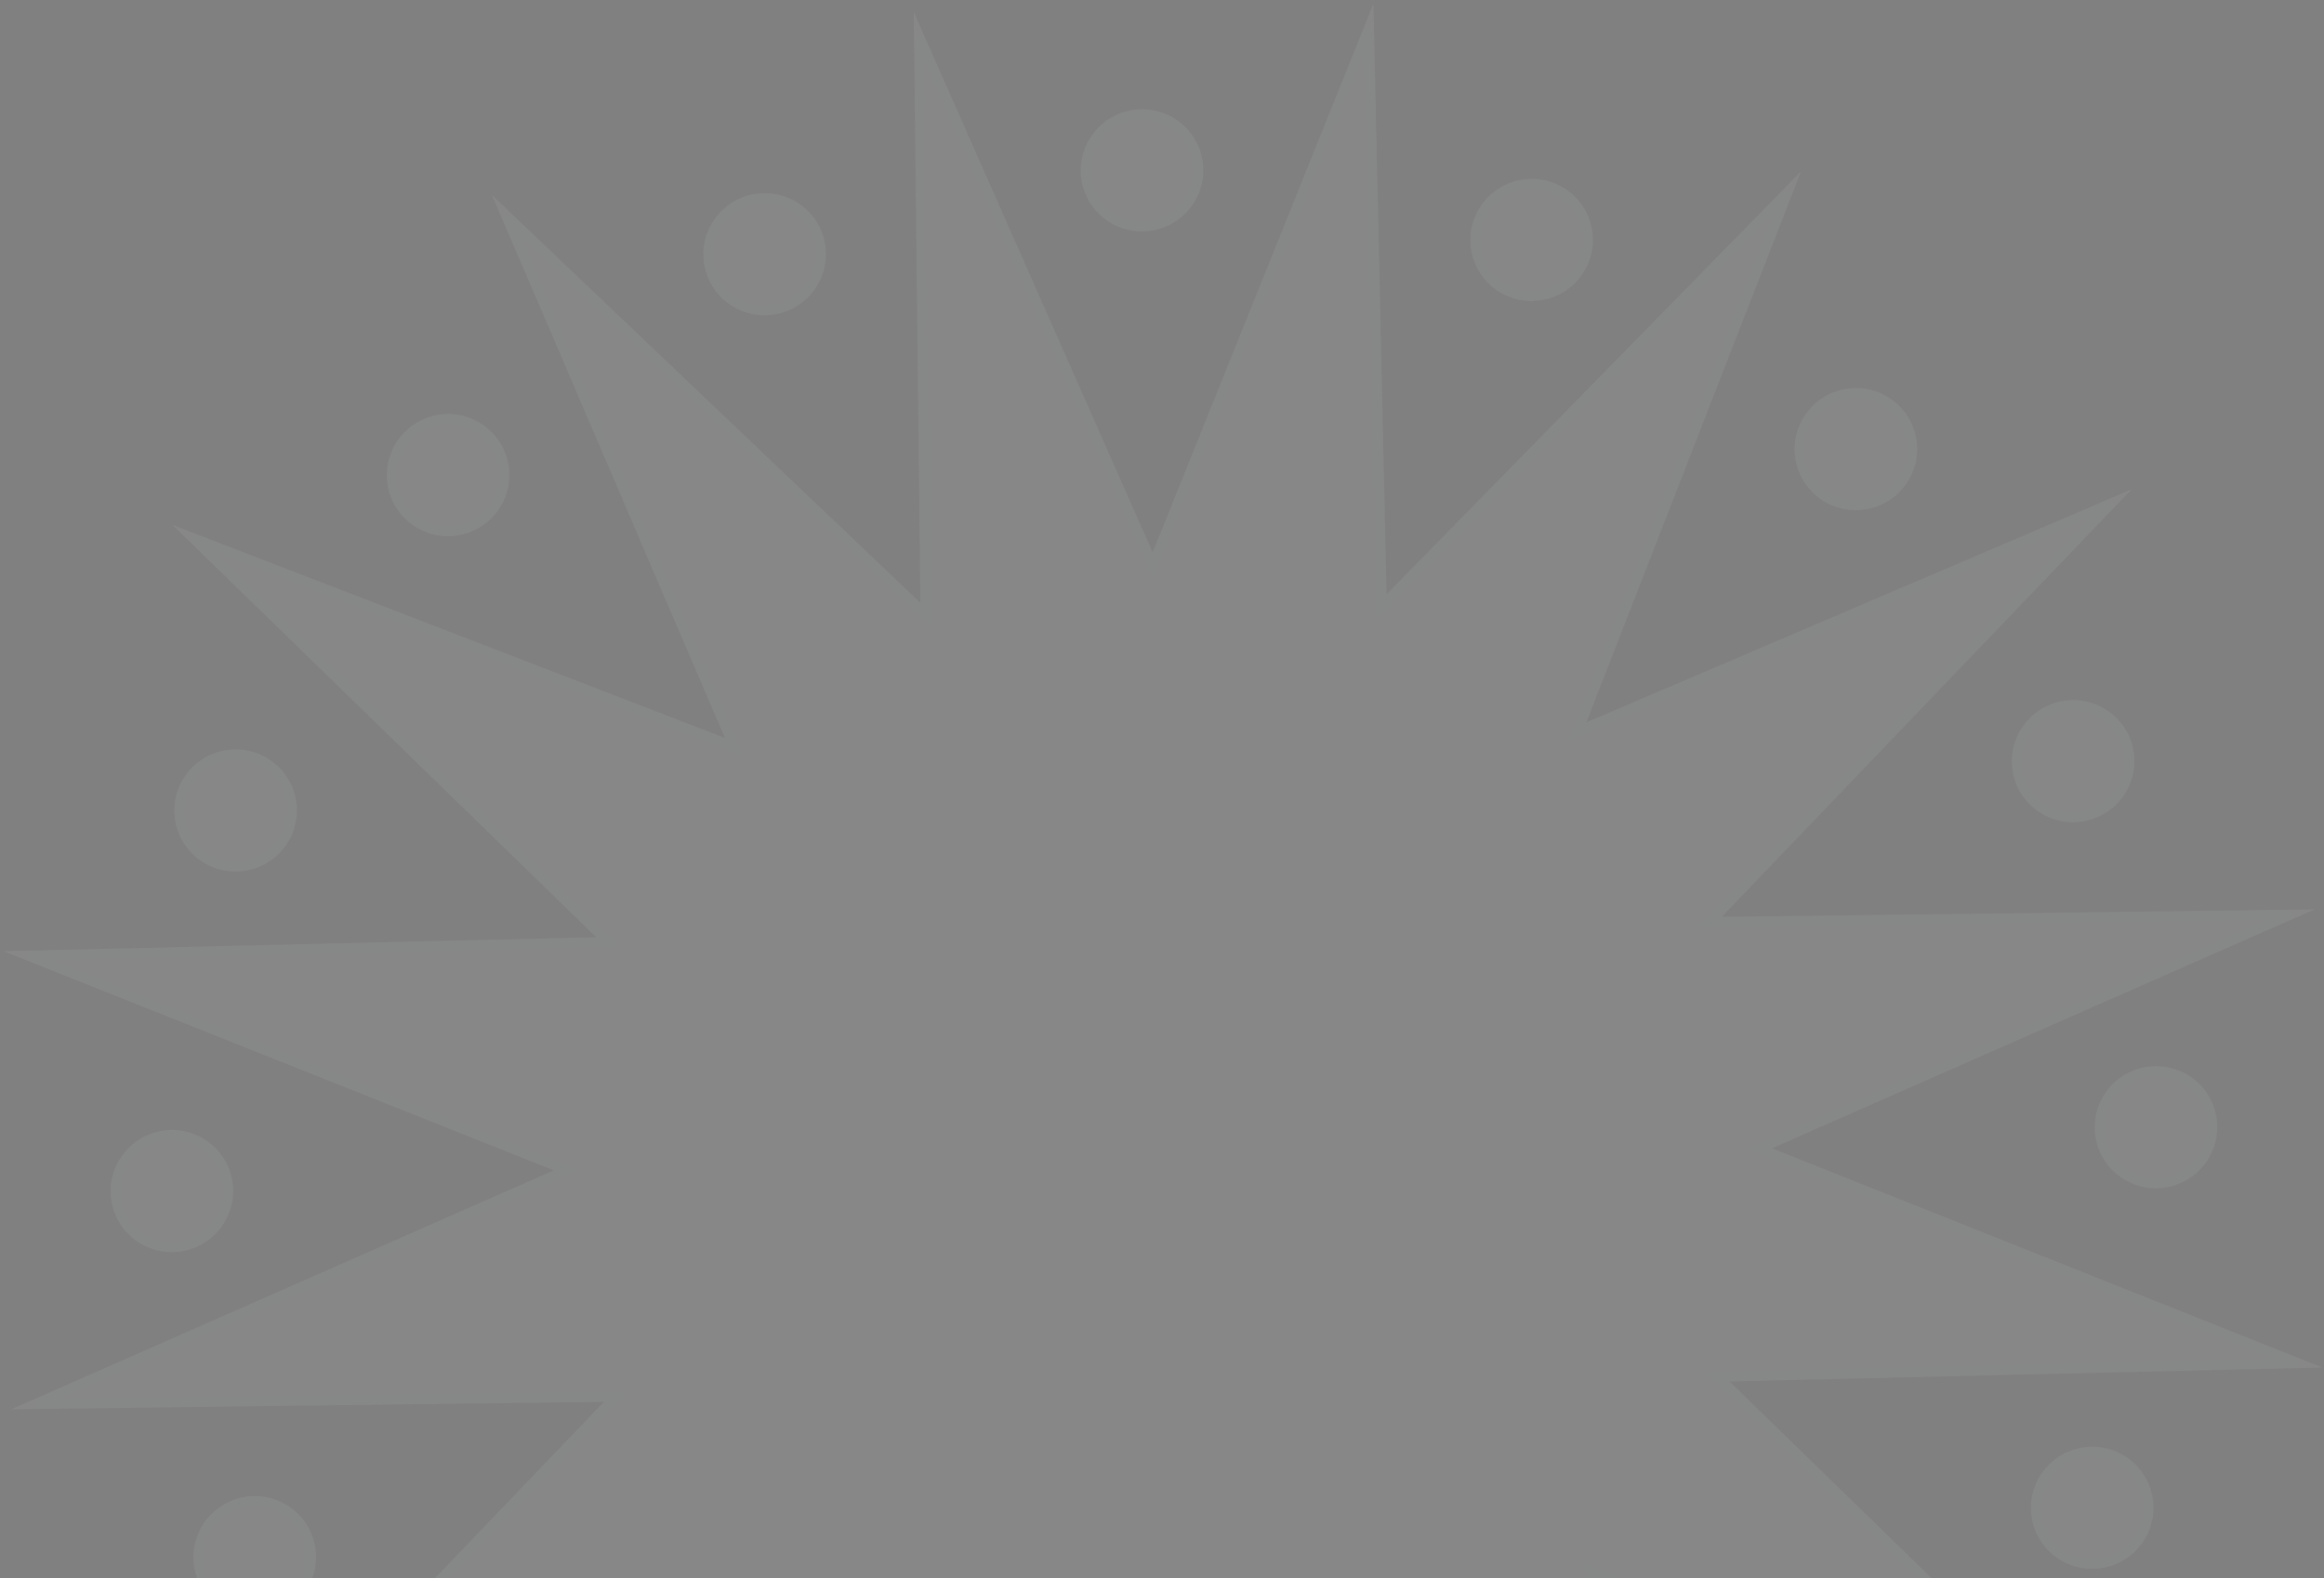 <svg width="449" height="305" viewBox="0 0 449 305" fill="none" xmlns="http://www.w3.org/2000/svg">
<rect x="0" y="0" width="449" height="305" fill="#808080" stroke="none"/>
<g opacity="0.06">
<path d="M176.532 2.307L222.698 106.724L265.35 0.704L267.897 114.837L347.977 33.096L306.509 139.579L411.838 94.562L332.661 177.186L447.192 175.75L342.373 221.921L448.681 264.28L334.168 266.987L416.054 346.692L309.29 305.512L354.297 410.438L271.523 331.636L272.807 445.796L226.631 341.381L183.981 447.412L181.432 333.269L101.352 415.009L142.82 308.526L37.501 353.541L116.668 270.919L2.139 272.365L106.956 226.184L0.658 183.823L115.161 181.118L33.275 101.413L140.039 142.593L95.034 37.677L177.806 116.469L176.532 2.307Z" fill="white"/>
<path d="M223.146 44.461C229.541 43.072 233.605 36.78 232.221 30.407C230.838 24.034 224.531 19.993 218.136 21.381C211.74 22.769 207.677 29.061 209.06 35.435C210.444 41.808 216.75 45.849 223.146 44.461Z" fill="white"/>
<path d="M231.609 426.634C238.004 425.246 242.067 418.954 240.684 412.58C239.3 406.207 232.994 402.166 226.598 403.555C220.203 404.943 216.139 411.235 217.523 417.608C218.907 423.982 225.213 428.023 231.609 426.634Z" fill="white"/>
<path d="M298.42 57.912C304.816 56.524 308.879 50.232 307.495 43.858C306.112 37.485 299.805 33.444 293.41 34.833C287.014 36.221 282.951 42.513 284.334 48.886C285.718 55.26 292.024 59.3 298.42 57.912Z" fill="white"/>
<path d="M156.336 413.193C162.731 411.804 166.795 405.512 165.411 399.139C164.027 392.766 157.721 388.725 151.325 390.113C144.93 391.502 140.867 397.794 142.25 404.167C143.634 410.54 149.94 414.581 156.336 413.193Z" fill="white"/>
<path d="M361.066 98.334C367.462 96.945 371.525 90.653 370.142 84.28C368.758 77.907 362.452 73.866 356.056 75.254C349.66 76.642 345.597 82.935 346.981 89.308C348.364 95.681 354.671 99.722 361.066 98.334Z" fill="white"/>
<path d="M93.677 372.763C100.073 371.375 104.136 365.083 102.753 358.71C101.369 352.336 95.063 348.295 88.667 349.684C82.272 351.072 78.208 357.364 79.592 363.737C80.975 370.111 87.282 374.152 93.677 372.763Z" fill="white"/>
<path d="M403.034 158.639C409.43 157.251 413.493 150.959 412.109 144.586C410.726 138.212 404.42 134.171 398.024 135.56C391.628 136.948 387.565 143.24 388.948 149.613C390.332 155.987 396.638 160.028 403.034 158.639Z" fill="white"/>
<path d="M51.722 312.465C58.118 311.077 62.181 304.785 60.798 298.411C59.414 292.038 53.108 287.997 46.712 289.386C40.316 290.774 36.253 297.066 37.637 303.439C39.02 309.813 45.327 313.854 51.722 312.465Z" fill="white"/>
<path d="M419.042 229.383C425.437 227.995 429.5 221.703 428.117 215.329C426.733 208.956 420.427 204.915 414.031 206.304C407.636 207.692 403.573 213.984 404.956 220.357C406.34 226.731 412.646 230.772 419.042 229.383Z" fill="white"/>
<path d="M35.715 241.721C42.111 240.333 46.174 234.041 44.79 227.668C43.407 221.294 37.1 217.253 30.705 218.642C24.309 220.03 20.246 226.322 21.629 232.696C23.013 239.069 29.319 243.11 35.715 241.721Z" fill="white"/>
<path d="M406.72 302.935C413.116 301.546 417.179 295.254 415.795 288.881C414.412 282.508 408.105 278.467 401.71 279.855C395.314 281.244 391.251 287.536 392.634 293.909C394.018 300.282 400.324 304.323 406.72 302.935Z" fill="white"/>
<path d="M48.025 168.172C54.421 166.784 58.484 160.492 57.1 154.119C55.717 147.746 49.411 143.705 43.015 145.093C36.619 146.481 32.556 152.773 33.94 159.147C35.323 165.52 41.629 169.561 48.025 168.172Z" fill="white"/>
<path d="M365.681 367.747C372.076 366.358 376.14 360.066 374.756 353.693C373.372 347.32 367.066 343.279 360.67 344.667C354.275 346.056 350.212 352.348 351.595 358.721C352.979 365.094 359.285 369.135 365.681 367.747Z" fill="white"/>
<path d="M89.075 103.358C95.471 101.969 99.534 95.677 98.15 89.304C96.767 82.931 90.46 78.89 84.065 80.278C77.669 81.667 73.606 87.959 74.989 94.332C76.373 100.705 82.679 104.746 89.075 103.358Z" fill="white"/>
<path d="M304.511 410.427C310.907 409.039 314.97 402.747 313.586 396.374C312.203 390.001 305.896 385.96 299.501 387.348C293.105 388.736 289.042 395.028 290.425 401.402C291.809 407.775 298.115 411.816 304.511 410.427Z" fill="white"/>
<path d="M150.233 60.669C156.629 59.281 160.692 52.989 159.308 46.616C157.925 40.242 151.618 36.201 145.223 37.59C138.827 38.978 134.764 45.27 136.147 51.644C137.531 58.017 143.837 62.058 150.233 60.669Z" fill="white"/>
<path d="M223.626 107.097L264.459 5.598L266.897 114.859L266.95 117.232L268.611 115.536L345.272 37.286L305.578 139.216L304.714 141.434L306.902 140.498L407.727 97.406L331.939 176.495L330.29 178.216L332.674 178.186L442.302 176.812L341.97 221.006L339.787 221.968L342.003 222.85L443.761 263.396L334.144 265.988L331.765 266.044L333.47 267.704L411.856 344.001L309.65 304.579L307.435 303.725L308.371 305.907L351.457 406.354L272.213 330.912L270.497 329.278L270.524 331.647L271.752 440.939L227.545 340.977L226.587 338.81L225.703 341.008L184.872 442.517L182.432 333.246L182.379 330.873L180.718 332.569L104.057 410.82L143.751 308.889L144.615 306.671L142.427 307.607L41.611 350.697L117.39 271.611L119.039 269.889L116.655 269.919L7.029 271.303L107.359 227.099L109.541 226.138L107.326 225.255L5.578 184.707L115.185 182.118L117.564 182.061L115.859 180.401L37.473 104.104L139.679 143.526L141.894 144.38L140.958 142.199L97.874 41.761L177.116 117.194L178.832 118.827L178.805 116.458L177.586 7.164L221.784 107.128L222.742 109.295L223.626 107.097ZM231.244 30.619C232.51 36.449 228.793 42.211 222.934 43.483C217.074 44.755 211.303 41.053 210.037 35.222C208.772 29.392 212.488 23.63 218.348 22.358C224.207 21.086 229.978 24.789 231.244 30.619ZM239.707 412.793C240.972 418.623 237.256 424.385 231.396 425.657C225.537 426.929 219.766 423.226 218.5 417.396C217.235 411.566 220.951 405.804 226.81 404.532C232.67 403.26 238.441 406.962 239.707 412.793ZM306.518 44.071C307.784 49.901 304.067 55.663 298.208 56.935C292.348 58.207 286.577 54.504 285.312 48.674C284.046 42.844 287.763 37.082 293.622 35.81C299.481 34.538 305.252 38.24 306.518 44.071ZM164.434 399.351C165.699 405.181 161.983 410.944 156.124 412.215C150.264 413.487 144.493 409.785 143.227 403.955C141.962 398.124 145.678 392.362 151.538 391.09C157.397 389.818 163.168 393.521 164.434 399.351ZM369.164 84.492C370.43 90.322 366.713 96.084 360.854 97.356C354.995 98.628 349.224 94.926 347.958 89.096C346.692 83.265 350.409 77.503 356.268 76.231C362.127 74.959 367.899 78.662 369.164 84.492ZM101.776 358.922C103.041 364.752 99.325 370.514 93.465 371.786C87.606 373.058 81.835 369.356 80.569 363.525C79.303 357.695 83.02 351.933 88.879 350.661C94.739 349.389 100.51 353.091 101.776 358.922ZM411.132 144.798C412.398 150.628 408.681 156.39 402.822 157.662C396.963 158.934 391.191 155.232 389.926 149.401C388.66 143.571 392.377 137.809 398.236 136.537C404.095 135.265 409.866 138.967 411.132 144.798ZM59.821 298.624C61.086 304.454 57.37 310.216 51.51 311.488C45.651 312.76 39.88 309.057 38.614 303.227C37.348 297.397 41.065 291.635 46.924 290.363C52.784 289.091 58.555 292.793 59.821 298.624ZM427.14 215.542C428.405 221.372 424.689 227.134 418.829 228.406C412.97 229.678 407.199 225.975 405.933 220.145C404.668 214.315 408.384 208.553 414.244 207.281C420.103 206.009 425.874 209.711 427.14 215.542ZM43.813 227.88C45.079 233.71 41.362 239.472 35.503 240.744C29.643 242.016 23.872 238.314 22.607 232.483C21.341 226.653 25.058 220.891 30.917 219.619C36.776 218.347 42.547 222.049 43.813 227.88ZM414.818 289.093C416.084 294.923 412.367 300.685 406.508 301.957C400.648 303.229 394.877 299.527 393.612 293.697C392.346 287.866 396.063 282.104 401.922 280.832C407.781 279.56 413.552 283.263 414.818 289.093ZM56.123 154.331C57.389 160.161 53.672 165.923 47.813 167.195C41.954 168.467 36.182 164.765 34.917 158.934C33.651 153.104 37.368 147.342 43.227 146.07C49.086 144.798 54.858 148.501 56.123 154.331ZM373.779 353.905C375.044 359.736 371.328 365.498 365.468 366.77C359.609 368.042 353.838 364.339 352.572 358.509C351.307 352.679 355.023 346.917 360.883 345.645C366.742 344.373 372.513 348.075 373.779 353.905ZM97.173 89.516C98.439 95.347 94.722 101.109 88.863 102.381C83.004 103.653 77.232 99.95 75.967 94.12C74.701 88.29 78.418 82.528 84.277 81.256C90.136 79.984 95.907 83.686 97.173 89.516ZM312.609 396.586C313.875 402.416 310.158 408.178 304.299 409.45C298.44 410.722 292.668 407.02 291.403 401.19C290.137 395.359 293.854 389.597 299.713 388.325C305.572 387.053 311.343 390.756 312.609 396.586ZM158.331 46.828C159.597 52.658 155.88 58.42 150.021 59.692C144.161 60.964 138.39 57.262 137.125 51.431C135.859 45.601 139.576 39.839 145.435 38.567C151.294 37.295 157.065 40.998 158.331 46.828Z" stroke="#20409A" stroke-opacity="0.04" stroke-width="2"/>
</g>
</svg>
